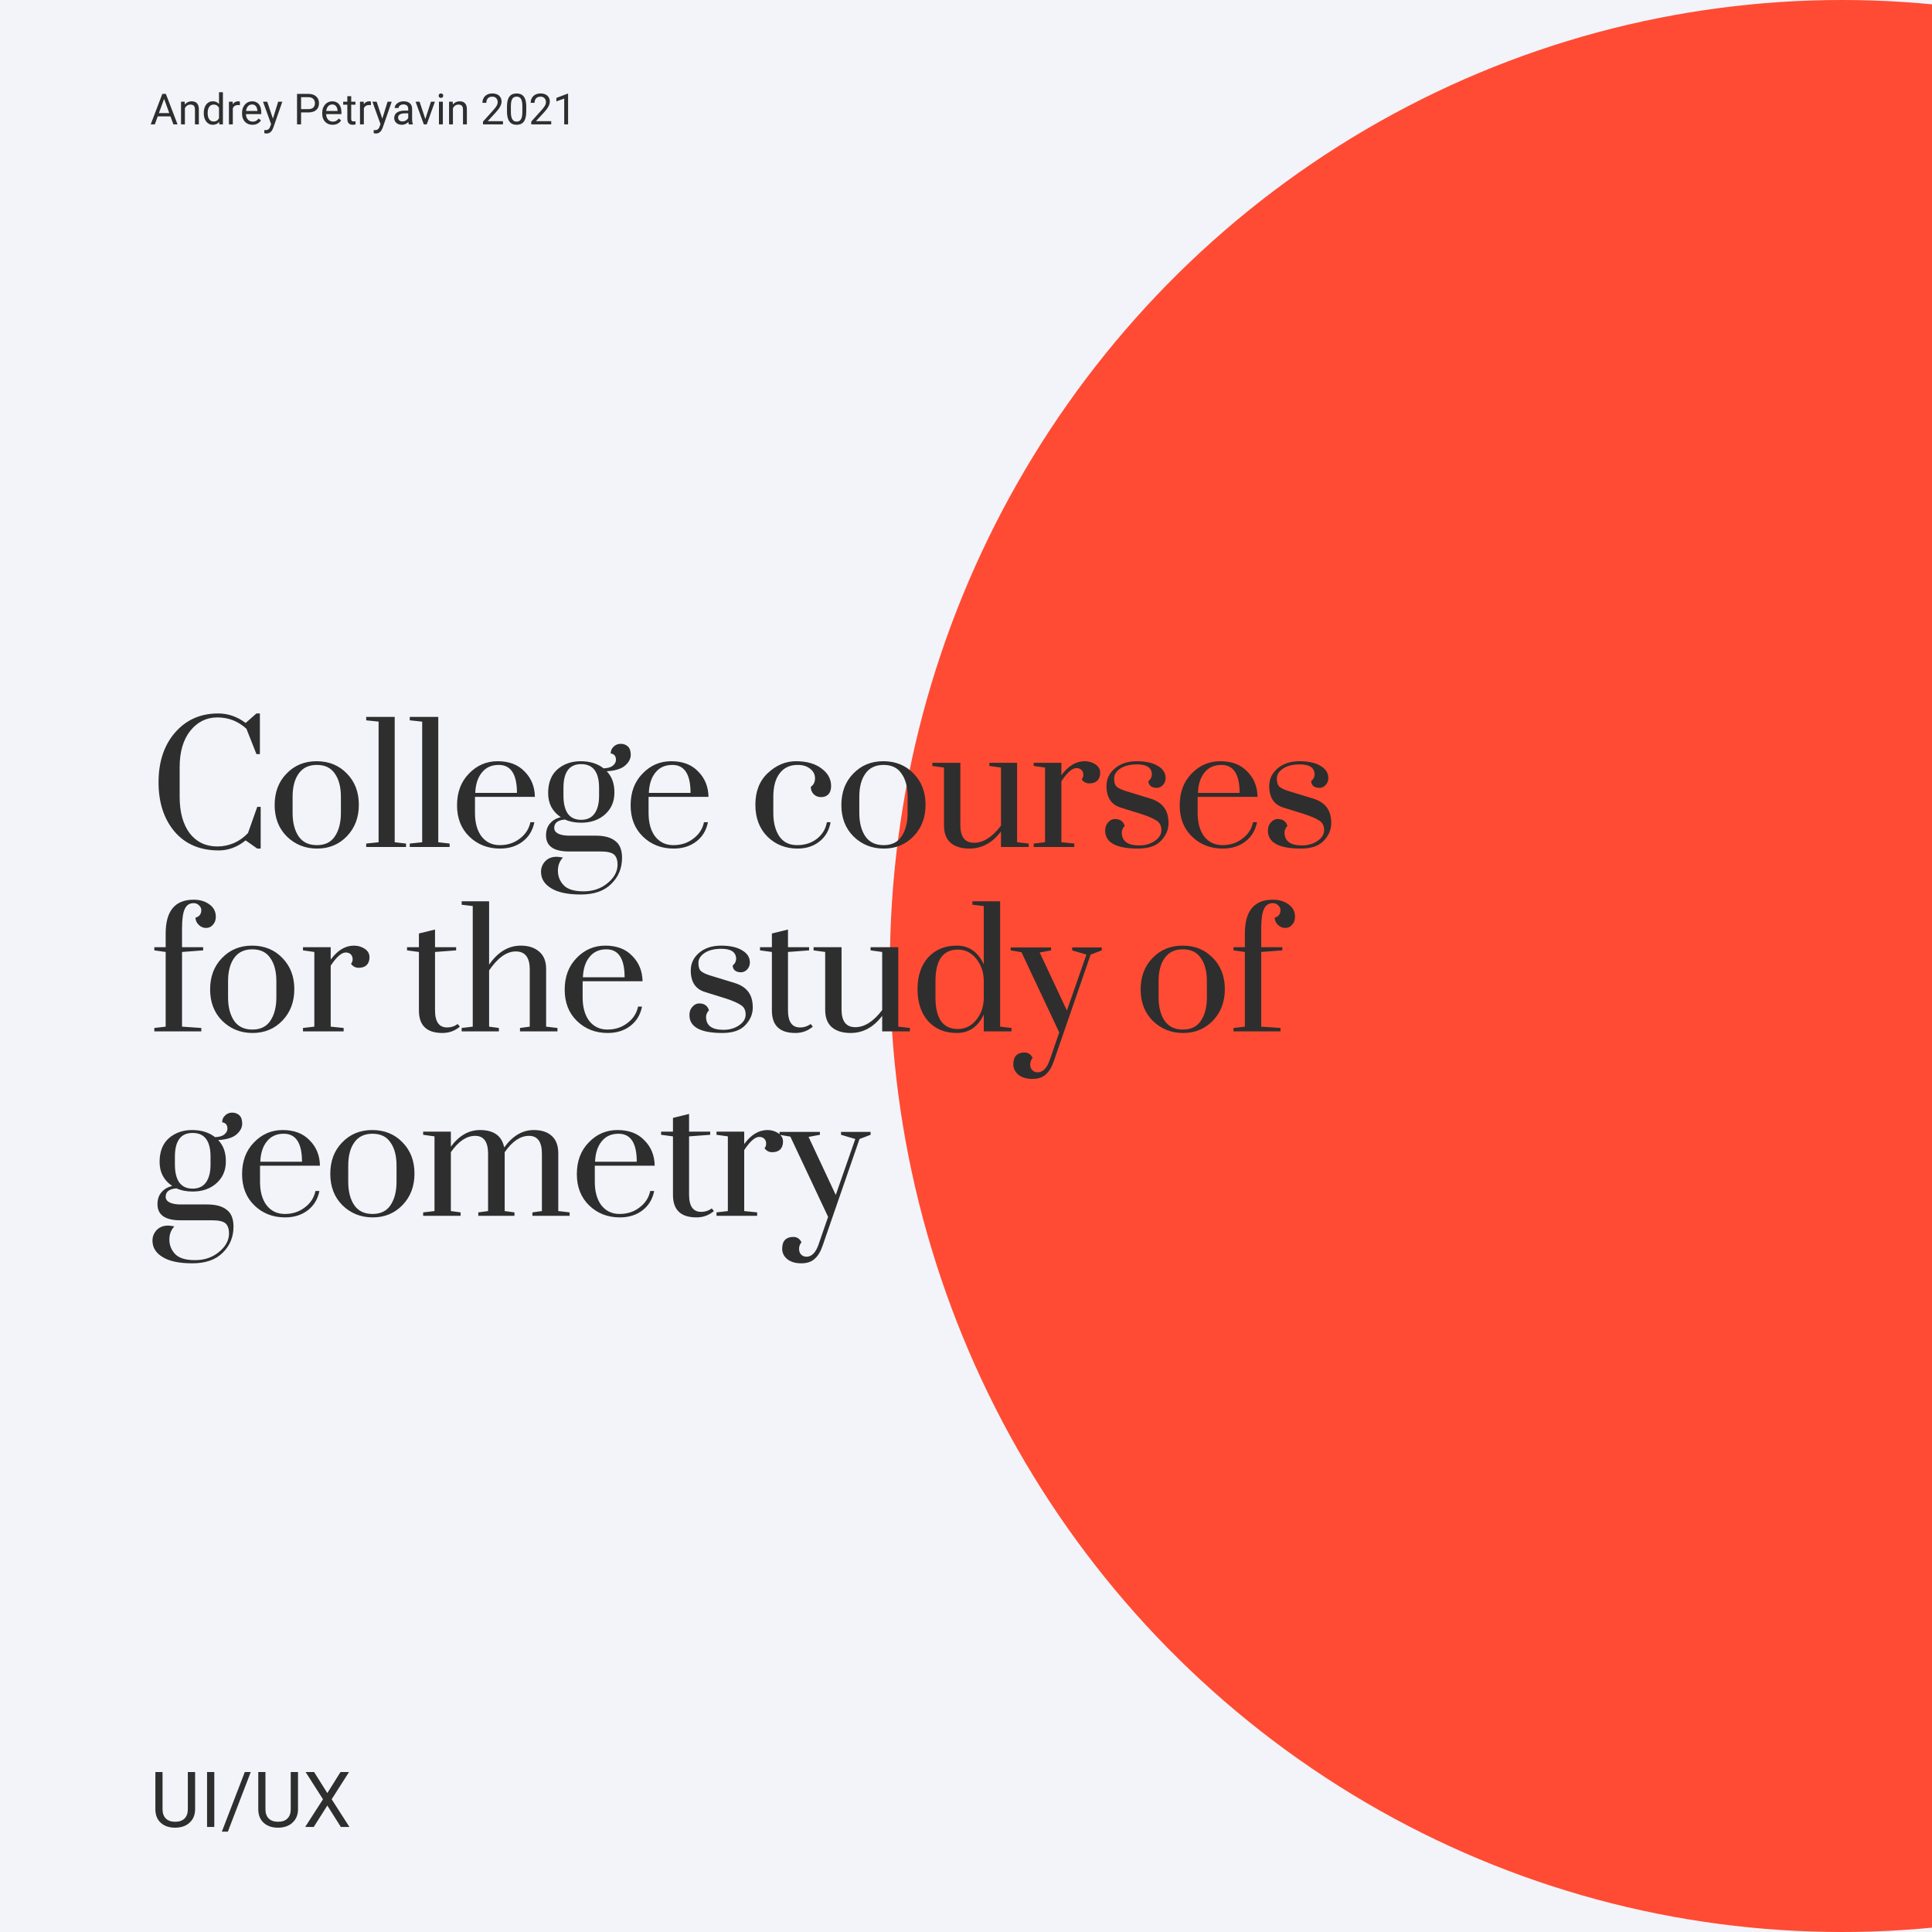 <svg width="901" height="901" viewBox="0 0 901 901" fill="none" xmlns="http://www.w3.org/2000/svg">
<rect x="0" y="0" width="901" height="901" fill="#808080" stroke="none"/>
<g clip-path="url(#clip0_44_21)">
<rect width="901" height="901" fill="#F2F4F9"/>
<path d="M76.914 45.041L72.207 58H70.283L75.703 43.781H76.943L76.914 45.041ZM80.859 58L76.143 45.041L76.113 43.781H77.353L82.793 58H80.859ZM80.615 52.736V54.279H72.627V52.736H80.615ZM86.231 49.69V58H84.424V47.434H86.133L86.231 49.69ZM85.801 52.316L85.049 52.287C85.055 51.565 85.163 50.897 85.371 50.285C85.579 49.667 85.872 49.13 86.25 48.674C86.628 48.218 87.077 47.867 87.598 47.619C88.125 47.365 88.708 47.238 89.346 47.238C89.867 47.238 90.335 47.31 90.752 47.453C91.169 47.59 91.523 47.811 91.816 48.117C92.116 48.423 92.344 48.82 92.5 49.309C92.656 49.79 92.734 50.38 92.734 51.076V58H90.918V51.057C90.918 50.503 90.837 50.06 90.674 49.728C90.511 49.39 90.273 49.146 89.961 48.996C89.648 48.84 89.264 48.762 88.809 48.762C88.359 48.762 87.949 48.856 87.578 49.045C87.213 49.234 86.898 49.494 86.631 49.826C86.37 50.158 86.165 50.539 86.016 50.969C85.872 51.392 85.801 51.841 85.801 52.316ZM102.139 55.949V43H103.955V58H102.295L102.139 55.949ZM95.029 52.834V52.629C95.029 51.822 95.127 51.089 95.322 50.432C95.524 49.768 95.807 49.198 96.172 48.723C96.543 48.247 96.982 47.883 97.49 47.629C98.005 47.368 98.578 47.238 99.209 47.238C99.873 47.238 100.452 47.355 100.947 47.59C101.449 47.818 101.872 48.153 102.217 48.596C102.568 49.032 102.845 49.559 103.047 50.178C103.249 50.796 103.389 51.496 103.467 52.277V53.176C103.395 53.95 103.255 54.647 103.047 55.266C102.845 55.884 102.568 56.411 102.217 56.848C101.872 57.284 101.449 57.619 100.947 57.853C100.446 58.081 99.86 58.195 99.189 58.195C98.571 58.195 98.005 58.062 97.49 57.795C96.982 57.528 96.543 57.154 96.172 56.672C95.807 56.19 95.524 55.624 95.322 54.973C95.127 54.315 95.029 53.602 95.029 52.834ZM96.846 52.629V52.834C96.846 53.361 96.898 53.856 97.002 54.318C97.113 54.781 97.282 55.188 97.51 55.539C97.738 55.891 98.027 56.167 98.379 56.369C98.731 56.565 99.15 56.662 99.639 56.662C100.238 56.662 100.729 56.535 101.113 56.281C101.504 56.027 101.816 55.692 102.051 55.275C102.285 54.859 102.467 54.406 102.598 53.918V51.565C102.52 51.206 102.406 50.861 102.256 50.529C102.113 50.191 101.924 49.891 101.689 49.631C101.462 49.364 101.178 49.152 100.84 48.996C100.508 48.84 100.114 48.762 99.658 48.762C99.163 48.762 98.737 48.866 98.379 49.074C98.027 49.276 97.738 49.556 97.51 49.914C97.282 50.266 97.113 50.676 97.002 51.145C96.898 51.607 96.846 52.102 96.846 52.629ZM108.574 49.094V58H106.768V47.434H108.525L108.574 49.094ZM111.875 47.375L111.865 49.055C111.715 49.022 111.572 49.003 111.436 48.996C111.305 48.983 111.156 48.977 110.986 48.977C110.57 48.977 110.202 49.042 109.883 49.172C109.564 49.302 109.294 49.484 109.072 49.719C108.851 49.953 108.675 50.233 108.545 50.559C108.421 50.878 108.34 51.229 108.301 51.613L107.793 51.906C107.793 51.268 107.855 50.669 107.979 50.109C108.109 49.55 108.307 49.055 108.574 48.625C108.841 48.189 109.18 47.85 109.59 47.609C110.007 47.362 110.501 47.238 111.074 47.238C111.204 47.238 111.354 47.255 111.523 47.287C111.693 47.313 111.81 47.342 111.875 47.375ZM117.734 58.195C116.999 58.195 116.331 58.072 115.732 57.824C115.14 57.57 114.629 57.215 114.199 56.76C113.776 56.304 113.451 55.764 113.223 55.139C112.995 54.514 112.881 53.83 112.881 53.088V52.678C112.881 51.818 113.008 51.053 113.262 50.383C113.516 49.706 113.861 49.133 114.297 48.664C114.733 48.195 115.228 47.84 115.781 47.6C116.335 47.359 116.908 47.238 117.5 47.238C118.255 47.238 118.906 47.368 119.453 47.629C120.007 47.889 120.459 48.254 120.811 48.723C121.162 49.185 121.423 49.732 121.592 50.363C121.761 50.988 121.846 51.672 121.846 52.414V53.225H113.955V51.75H120.039V51.613C120.013 51.145 119.915 50.689 119.746 50.246C119.583 49.803 119.323 49.439 118.965 49.152C118.607 48.866 118.118 48.723 117.5 48.723C117.09 48.723 116.712 48.81 116.367 48.986C116.022 49.156 115.726 49.41 115.479 49.748C115.231 50.087 115.039 50.5 114.902 50.988C114.766 51.477 114.697 52.04 114.697 52.678V53.088C114.697 53.589 114.766 54.061 114.902 54.504C115.046 54.94 115.251 55.324 115.518 55.656C115.791 55.988 116.12 56.249 116.504 56.438C116.895 56.626 117.337 56.721 117.832 56.721C118.47 56.721 119.01 56.59 119.453 56.33C119.896 56.07 120.283 55.721 120.615 55.285L121.709 56.154C121.481 56.499 121.191 56.828 120.84 57.141C120.488 57.453 120.055 57.707 119.541 57.902C119.033 58.098 118.431 58.195 117.734 58.195ZM126.787 56.906L129.727 47.434H131.66L127.422 59.631C127.324 59.891 127.194 60.171 127.031 60.471C126.875 60.777 126.673 61.066 126.426 61.34C126.178 61.613 125.879 61.835 125.527 62.004C125.182 62.18 124.769 62.268 124.287 62.268C124.144 62.268 123.962 62.248 123.74 62.209C123.519 62.17 123.363 62.137 123.271 62.111L123.262 60.647C123.314 60.653 123.395 60.66 123.506 60.666C123.623 60.679 123.704 60.685 123.75 60.685C124.16 60.685 124.508 60.63 124.795 60.52C125.081 60.415 125.322 60.236 125.518 59.982C125.719 59.735 125.892 59.393 126.035 58.957L126.787 56.906ZM124.629 47.434L127.373 55.637L127.842 57.541L126.543 58.205L122.656 47.434H124.629ZM143.77 52.424H139.971V50.891H143.77C144.505 50.891 145.101 50.773 145.557 50.539C146.012 50.305 146.344 49.979 146.553 49.562C146.768 49.146 146.875 48.671 146.875 48.137C146.875 47.648 146.768 47.19 146.553 46.76C146.344 46.33 146.012 45.985 145.557 45.725C145.101 45.458 144.505 45.324 143.77 45.324H140.41V58H138.525V43.781H143.77C144.844 43.781 145.752 43.967 146.494 44.338C147.236 44.709 147.799 45.223 148.184 45.881C148.568 46.532 148.76 47.277 148.76 48.117C148.76 49.029 148.568 49.807 148.184 50.451C147.799 51.096 147.236 51.587 146.494 51.926C145.752 52.258 144.844 52.424 143.77 52.424ZM155.117 58.195C154.382 58.195 153.714 58.072 153.115 57.824C152.523 57.57 152.012 57.215 151.582 56.76C151.159 56.304 150.833 55.764 150.605 55.139C150.378 54.514 150.264 53.83 150.264 53.088V52.678C150.264 51.818 150.391 51.053 150.645 50.383C150.898 49.706 151.243 49.133 151.68 48.664C152.116 48.195 152.611 47.84 153.164 47.6C153.717 47.359 154.29 47.238 154.883 47.238C155.638 47.238 156.289 47.368 156.836 47.629C157.389 47.889 157.842 48.254 158.193 48.723C158.545 49.185 158.805 49.732 158.975 50.363C159.144 50.988 159.229 51.672 159.229 52.414V53.225H151.338V51.75H157.422V51.613C157.396 51.145 157.298 50.689 157.129 50.246C156.966 49.803 156.706 49.439 156.348 49.152C155.99 48.866 155.501 48.723 154.883 48.723C154.473 48.723 154.095 48.81 153.75 48.986C153.405 49.156 153.109 49.41 152.861 49.748C152.614 50.087 152.422 50.5 152.285 50.988C152.148 51.477 152.08 52.04 152.08 52.678V53.088C152.08 53.589 152.148 54.061 152.285 54.504C152.428 54.94 152.633 55.324 152.9 55.656C153.174 55.988 153.503 56.249 153.887 56.438C154.277 56.626 154.72 56.721 155.215 56.721C155.853 56.721 156.393 56.59 156.836 56.33C157.279 56.07 157.666 55.721 157.998 55.285L159.092 56.154C158.864 56.499 158.574 56.828 158.223 57.141C157.871 57.453 157.438 57.707 156.924 57.902C156.416 58.098 155.814 58.195 155.117 58.195ZM165.762 47.434V48.82H160.049V47.434H165.762ZM161.982 44.865H163.789V55.383C163.789 55.741 163.844 56.011 163.955 56.193C164.066 56.376 164.209 56.496 164.385 56.555C164.561 56.613 164.749 56.643 164.951 56.643C165.101 56.643 165.257 56.63 165.42 56.603C165.589 56.571 165.716 56.545 165.801 56.525L165.811 58C165.667 58.046 165.479 58.088 165.244 58.127C165.016 58.172 164.74 58.195 164.414 58.195C163.971 58.195 163.564 58.107 163.193 57.932C162.822 57.756 162.526 57.463 162.305 57.053C162.09 56.636 161.982 56.076 161.982 55.373V44.865ZM169.688 49.094V58H167.881V47.434H169.639L169.688 49.094ZM172.988 47.375L172.979 49.055C172.829 49.022 172.686 49.003 172.549 48.996C172.419 48.983 172.269 48.977 172.1 48.977C171.683 48.977 171.315 49.042 170.996 49.172C170.677 49.302 170.407 49.484 170.186 49.719C169.964 49.953 169.788 50.233 169.658 50.559C169.535 50.878 169.453 51.229 169.414 51.613L168.906 51.906C168.906 51.268 168.968 50.669 169.092 50.109C169.222 49.55 169.421 49.055 169.688 48.625C169.954 48.189 170.293 47.85 170.703 47.609C171.12 47.362 171.615 47.238 172.188 47.238C172.318 47.238 172.467 47.255 172.637 47.287C172.806 47.313 172.923 47.342 172.988 47.375ZM177.803 56.906L180.742 47.434H182.676L178.438 59.631C178.34 59.891 178.21 60.171 178.047 60.471C177.891 60.777 177.689 61.066 177.441 61.34C177.194 61.613 176.895 61.835 176.543 62.004C176.198 62.18 175.785 62.268 175.303 62.268C175.16 62.268 174.977 62.248 174.756 62.209C174.535 62.17 174.378 62.137 174.287 62.111L174.277 60.647C174.329 60.653 174.411 60.66 174.521 60.666C174.639 60.679 174.72 60.685 174.766 60.685C175.176 60.685 175.524 60.63 175.811 60.52C176.097 60.415 176.338 60.236 176.533 59.982C176.735 59.735 176.908 59.393 177.051 58.957L177.803 56.906ZM175.645 47.434L178.389 55.637L178.857 57.541L177.559 58.205L173.672 47.434H175.645ZM190.381 56.193V50.754C190.381 50.337 190.296 49.976 190.127 49.67C189.964 49.357 189.717 49.117 189.385 48.947C189.053 48.778 188.643 48.693 188.154 48.693C187.699 48.693 187.298 48.772 186.953 48.928C186.615 49.084 186.348 49.289 186.152 49.543C185.964 49.797 185.869 50.07 185.869 50.363H184.062C184.062 49.986 184.16 49.611 184.355 49.24C184.551 48.869 184.831 48.534 185.195 48.234C185.566 47.928 186.009 47.688 186.523 47.512C187.044 47.329 187.624 47.238 188.262 47.238C189.03 47.238 189.707 47.368 190.293 47.629C190.885 47.889 191.348 48.283 191.68 48.81C192.018 49.331 192.188 49.986 192.188 50.773V55.695C192.188 56.047 192.217 56.421 192.275 56.818C192.34 57.215 192.435 57.557 192.559 57.844V58H190.674C190.583 57.792 190.511 57.515 190.459 57.17C190.407 56.818 190.381 56.493 190.381 56.193ZM190.693 51.594L190.713 52.863H188.887C188.372 52.863 187.913 52.906 187.51 52.99C187.106 53.068 186.768 53.189 186.494 53.352C186.221 53.514 186.012 53.719 185.869 53.967C185.726 54.208 185.654 54.491 185.654 54.816C185.654 55.148 185.729 55.451 185.879 55.725C186.029 55.998 186.253 56.216 186.553 56.379C186.859 56.535 187.233 56.613 187.676 56.613C188.229 56.613 188.717 56.496 189.141 56.262C189.564 56.027 189.899 55.741 190.146 55.402C190.4 55.064 190.537 54.735 190.557 54.416L191.328 55.285C191.283 55.559 191.159 55.861 190.957 56.193C190.755 56.525 190.485 56.844 190.146 57.15C189.814 57.45 189.417 57.7 188.955 57.902C188.499 58.098 187.985 58.195 187.412 58.195C186.696 58.195 186.068 58.055 185.527 57.775C184.993 57.495 184.577 57.121 184.277 56.652C183.984 56.177 183.838 55.647 183.838 55.06C183.838 54.494 183.949 53.996 184.17 53.566C184.391 53.13 184.71 52.769 185.127 52.482C185.544 52.19 186.045 51.968 186.631 51.818C187.217 51.669 187.871 51.594 188.594 51.594H190.693ZM198.086 56.369L200.977 47.434H202.822L199.023 58H197.812L198.086 56.369ZM195.674 47.434L198.652 56.418L198.857 58H197.646L193.818 47.434H195.674ZM206.523 47.434V58H204.707V47.434H206.523ZM204.57 44.631C204.57 44.338 204.658 44.09 204.834 43.889C205.016 43.687 205.283 43.586 205.635 43.586C205.98 43.586 206.243 43.687 206.426 43.889C206.615 44.09 206.709 44.338 206.709 44.631C206.709 44.911 206.615 45.152 206.426 45.353C206.243 45.549 205.98 45.647 205.635 45.647C205.283 45.647 205.016 45.549 204.834 45.353C204.658 45.152 204.57 44.911 204.57 44.631ZM211.23 49.69V58H209.424V47.434H211.133L211.23 49.69ZM210.801 52.316L210.049 52.287C210.055 51.565 210.163 50.897 210.371 50.285C210.579 49.667 210.872 49.13 211.25 48.674C211.628 48.218 212.077 47.867 212.598 47.619C213.125 47.365 213.708 47.238 214.346 47.238C214.867 47.238 215.335 47.31 215.752 47.453C216.169 47.59 216.523 47.811 216.816 48.117C217.116 48.423 217.344 48.82 217.5 49.309C217.656 49.79 217.734 50.38 217.734 51.076V58H215.918V51.057C215.918 50.503 215.837 50.06 215.674 49.728C215.511 49.39 215.273 49.146 214.961 48.996C214.648 48.84 214.264 48.762 213.809 48.762C213.359 48.762 212.949 48.856 212.578 49.045C212.214 49.234 211.898 49.494 211.631 49.826C211.37 50.158 211.165 50.539 211.016 50.969C210.872 51.392 210.801 51.841 210.801 52.316ZM234.561 56.516V58H225.254V56.701L229.912 51.516C230.485 50.878 230.928 50.337 231.24 49.895C231.559 49.445 231.781 49.045 231.904 48.693C232.035 48.335 232.1 47.971 232.1 47.6C232.1 47.131 232.002 46.708 231.807 46.33C231.618 45.946 231.338 45.64 230.967 45.412C230.596 45.184 230.146 45.07 229.619 45.07C228.988 45.07 228.46 45.194 228.037 45.441C227.62 45.682 227.308 46.021 227.1 46.457C226.891 46.893 226.787 47.395 226.787 47.961H224.98C224.98 47.16 225.156 46.428 225.508 45.764C225.859 45.1 226.38 44.572 227.07 44.182C227.76 43.785 228.61 43.586 229.619 43.586C230.518 43.586 231.286 43.745 231.924 44.065C232.562 44.377 233.05 44.82 233.389 45.393C233.734 45.959 233.906 46.623 233.906 47.385C233.906 47.801 233.835 48.225 233.691 48.654C233.555 49.078 233.363 49.501 233.115 49.924C232.874 50.347 232.591 50.764 232.266 51.174C231.947 51.584 231.605 51.988 231.24 52.385L227.432 56.516H234.561ZM245.42 49.758V51.926C245.42 53.091 245.316 54.074 245.107 54.875C244.899 55.676 244.6 56.32 244.209 56.809C243.818 57.297 243.346 57.652 242.793 57.873C242.246 58.088 241.628 58.195 240.938 58.195C240.391 58.195 239.886 58.127 239.424 57.99C238.962 57.853 238.545 57.635 238.174 57.336C237.809 57.03 237.497 56.633 237.236 56.145C236.976 55.656 236.777 55.064 236.641 54.367C236.504 53.671 236.436 52.857 236.436 51.926V49.758C236.436 48.592 236.54 47.616 236.748 46.828C236.963 46.04 237.266 45.409 237.656 44.934C238.047 44.452 238.516 44.107 239.062 43.898C239.616 43.69 240.234 43.586 240.918 43.586C241.471 43.586 241.979 43.654 242.441 43.791C242.91 43.921 243.327 44.133 243.691 44.426C244.056 44.712 244.365 45.096 244.619 45.578C244.88 46.053 245.078 46.636 245.215 47.326C245.352 48.016 245.42 48.827 245.42 49.758ZM243.604 52.219V49.455C243.604 48.817 243.564 48.257 243.486 47.775C243.415 47.287 243.307 46.87 243.164 46.525C243.021 46.18 242.839 45.9 242.617 45.685C242.402 45.471 242.152 45.315 241.865 45.217C241.585 45.113 241.27 45.06 240.918 45.06C240.488 45.06 240.107 45.142 239.775 45.305C239.443 45.461 239.163 45.712 238.936 46.057C238.714 46.402 238.545 46.854 238.428 47.414C238.311 47.974 238.252 48.654 238.252 49.455V52.219C238.252 52.857 238.288 53.42 238.359 53.908C238.438 54.397 238.551 54.82 238.701 55.178C238.851 55.529 239.033 55.819 239.248 56.047C239.463 56.275 239.71 56.444 239.99 56.555C240.277 56.659 240.592 56.711 240.938 56.711C241.38 56.711 241.768 56.626 242.1 56.457C242.432 56.288 242.708 56.024 242.93 55.666C243.158 55.301 243.327 54.836 243.438 54.27C243.548 53.697 243.604 53.013 243.604 52.219ZM257.061 56.516V58H247.754V56.701L252.412 51.516C252.985 50.878 253.428 50.337 253.74 49.895C254.059 49.445 254.281 49.045 254.404 48.693C254.535 48.335 254.6 47.971 254.6 47.6C254.6 47.131 254.502 46.708 254.307 46.33C254.118 45.946 253.838 45.64 253.467 45.412C253.096 45.184 252.646 45.07 252.119 45.07C251.488 45.07 250.96 45.194 250.537 45.441C250.12 45.682 249.808 46.021 249.6 46.457C249.391 46.893 249.287 47.395 249.287 47.961H247.48C247.48 47.16 247.656 46.428 248.008 45.764C248.359 45.1 248.88 44.572 249.57 44.182C250.26 43.785 251.11 43.586 252.119 43.586C253.018 43.586 253.786 43.745 254.424 44.065C255.062 44.377 255.55 44.82 255.889 45.393C256.234 45.959 256.406 46.623 256.406 47.385C256.406 47.801 256.335 48.225 256.191 48.654C256.055 49.078 255.863 49.501 255.615 49.924C255.374 50.347 255.091 50.764 254.766 51.174C254.447 51.584 254.105 51.988 253.74 52.385L249.932 56.516H257.061ZM264.932 43.703V58H263.125V45.959L259.482 47.287V45.656L264.648 43.703H264.932Z" fill="#2E2E2E"/>
<path d="M90.988 826.406V843.809C90.977 846.223 90.215 848.197 88.703 849.732C87.203 851.268 85.164 852.129 82.586 852.316L81.689 852.352C78.889 852.352 76.656 851.596 74.992 850.084C73.328 848.572 72.484 846.492 72.461 843.844V826.406H75.801V843.738C75.801 845.59 76.311 847.031 77.33 848.062C78.35 849.082 79.803 849.592 81.689 849.592C83.6 849.592 85.059 849.082 86.066 848.062C87.086 847.043 87.596 845.607 87.596 843.756V826.406H90.988ZM99.936 852H96.561V826.406H99.936V852ZM106.264 854.197H103.469L114.156 826.406H116.934L106.264 854.197ZM138.977 826.406V843.809C138.965 846.223 138.203 848.197 136.691 849.732C135.191 851.268 133.152 852.129 130.574 852.316L129.678 852.352C126.877 852.352 124.645 851.596 122.98 850.084C121.316 848.572 120.473 846.492 120.449 843.844V826.406H123.789V843.738C123.789 845.59 124.299 847.031 125.318 848.062C126.338 849.082 127.791 849.592 129.678 849.592C131.588 849.592 133.047 849.082 134.055 848.062C135.074 847.043 135.584 845.607 135.584 843.756V826.406H138.977ZM152.652 836.215L158.787 826.406H162.76L154.674 839.098L162.953 852H158.945L152.652 842.016L146.324 852H142.334L150.631 839.098L142.527 826.406H146.482L152.652 836.215Z" fill="#2E2E2E"/>
<ellipse cx="859" cy="450.5" rx="444" ry="450.5" fill="#FF4B33"/>
<path d="M119.6 332.723H121.2V351.677H119.6L114.923 339.862C111.067 336.333 106.554 334.569 101.385 334.569C96.297 334.569 92.072 336.662 88.708 340.846C85.426 345.031 83.785 350.651 83.785 357.708V371.615C83.785 378.754 85.344 384.415 88.462 388.6C91.662 392.703 95.969 394.754 101.385 394.754C104.01 394.754 106.595 394.221 109.138 393.154C111.682 392.005 113.856 390.446 115.662 388.477L119.969 376.292H121.569V395.738H119.969L114.554 391.923C110.697 395.041 106.513 396.6 102 396.6C93.303 396.6 86.451 393.687 81.446 387.862C76.441 381.954 73.939 374.282 73.939 364.846C73.939 355.328 76.482 347.615 81.569 341.708C86.739 335.718 93.467 332.723 101.754 332.723C106.349 332.723 110.615 334.2 114.554 337.154L119.6 332.723ZM158.978 379.123V371.615C158.978 367.021 158.034 363.41 156.147 360.785C154.342 358.077 151.552 356.723 147.778 356.723C144.004 356.723 141.173 358.077 139.286 360.785C137.398 363.41 136.455 367.021 136.455 371.615V379.123C136.455 383.636 137.398 387.287 139.286 390.077C141.173 392.785 144.004 394.138 147.778 394.138C151.552 394.138 154.342 392.785 156.147 390.077C158.034 387.287 158.978 383.636 158.978 379.123ZM133.747 390.077C129.973 386.303 128.086 381.421 128.086 375.431C128.086 369.441 129.932 364.559 133.624 360.785C137.316 356.928 141.993 355 147.655 355C153.398 355 158.116 356.928 161.809 360.785C165.501 364.559 167.347 369.4 167.347 375.308C167.347 381.215 165.501 386.097 161.809 389.954C158.116 393.81 153.481 395.738 147.901 395.738C142.322 395.738 137.604 393.851 133.747 390.077ZM170.778 335.923V334.323H184.07V392.785L189.362 393.4V395H170.778V393.4L176.562 392.785V336.538L170.778 335.923ZM191.099 335.923V334.323H204.391V392.785L209.683 393.4V395H191.099V393.4L196.883 392.785V336.538L191.099 335.923ZM242.435 391.062C245.061 389.092 246.702 386.549 247.359 383.431H249.205C248.466 387.205 246.661 390.2 243.789 392.415C240.918 394.631 237.389 395.738 233.205 395.738C227.461 395.738 222.661 393.851 218.805 390.077C215.03 386.385 213.143 381.544 213.143 375.554C213.143 369.482 214.989 364.559 218.682 360.785C222.374 356.928 226.846 355 232.097 355C237.43 355 241.615 356.6 244.651 359.8C247.769 362.918 249.369 366.856 249.451 371.615H221.512V379.123C221.512 383.636 222.497 387.246 224.466 389.954C226.6 392.744 229.471 394.138 233.082 394.138C236.692 394.138 239.81 393.113 242.435 391.062ZM232.589 356.723C229.225 356.723 226.6 357.913 224.712 360.292C222.825 362.59 221.8 365.749 221.635 369.769H241.082C241.082 361.072 238.251 356.723 232.589 356.723ZM263.508 382.2C260.144 382.446 258.462 383.759 258.462 386.138C258.462 387.287 259.118 388.19 260.431 388.846C261.744 389.421 263.385 389.708 265.354 389.708H277.785C281.805 389.708 284.841 390.528 286.892 392.169C289.026 393.728 290.092 396.354 290.092 400.046C290.092 404.887 288.41 408.949 285.046 412.231C281.764 415.513 277.046 417.154 270.892 417.154C264.738 417.154 260.103 416.169 256.985 414.2C253.867 412.313 252.308 409.769 252.308 406.569C252.308 404.682 252.964 403.041 254.277 401.646C255.59 400.251 257.395 399.554 259.692 399.554C260.103 399.554 261.046 399.677 262.523 399.923C260.964 401.564 260.185 403.615 260.185 406.077C260.185 408.621 261.046 410.836 262.769 412.723C264.574 414.692 267.692 415.677 272.123 415.677C276.554 415.677 280.287 414.405 283.323 411.862C286.441 409.318 288 406.446 288 403.246C288 401.031 287.426 399.431 286.277 398.446C285.128 397.544 283.077 397.092 280.123 397.092H265.354C258.215 397.092 254.646 394.59 254.646 389.585C254.646 387.287 255.262 385.441 256.492 384.046C257.723 382.569 259.405 381.585 261.538 381.092C257.6 378.467 255.631 374.733 255.631 369.892C255.631 365.051 257.067 361.359 259.938 358.815C262.892 356.272 266.503 355 270.769 355C275.118 355 278.687 356.108 281.477 358.323C283.446 358.241 284.882 357.831 285.785 357.092C286.769 356.272 287.262 355.369 287.262 354.385C287.262 353.4 287.015 352.662 286.523 352.169C286.031 351.677 285.456 351.431 284.8 351.431C284.8 350.118 285.251 349.051 286.154 348.231C287.056 347.328 288.164 346.877 289.477 346.877C290.79 346.877 291.897 347.287 292.8 348.108C293.703 348.928 294.154 350.241 294.154 352.046C294.154 353.851 293.251 355.533 291.446 357.092C289.723 358.569 286.892 359.431 282.954 359.677C285.415 362.221 286.605 365.585 286.523 369.769C286.523 373.872 285.046 377.236 282.092 379.862C279.221 382.405 275.528 383.677 271.015 383.677C268.144 383.677 265.641 383.185 263.508 382.2ZM279.385 371.123V367.431C279.385 360.046 276.595 356.354 271.015 356.354C265.518 356.354 262.769 360.046 262.769 367.431V371.123C262.769 374.651 263.426 377.4 264.738 379.369C266.133 381.338 268.226 382.323 271.015 382.323C273.805 382.323 275.897 381.338 277.292 379.369C278.687 377.4 279.385 374.651 279.385 371.123ZM323.39 391.062C326.016 389.092 327.657 386.549 328.314 383.431H330.16C329.421 387.205 327.616 390.2 324.744 392.415C321.873 394.631 318.344 395.738 314.16 395.738C308.416 395.738 303.616 393.851 299.76 390.077C295.985 386.385 294.098 381.544 294.098 375.554C294.098 369.482 295.944 364.559 299.637 360.785C303.329 356.928 307.801 355 313.052 355C318.385 355 322.57 356.6 325.606 359.8C328.724 362.918 330.324 366.856 330.406 371.615H302.467V379.123C302.467 383.636 303.452 387.246 305.421 389.954C307.555 392.744 310.426 394.138 314.037 394.138C317.647 394.138 320.765 393.113 323.39 391.062ZM313.544 356.723C310.18 356.723 307.555 357.913 305.667 360.292C303.78 362.59 302.755 365.749 302.59 369.769H322.037C322.037 361.072 319.206 356.723 313.544 356.723ZM378.118 366.938C379.431 366.036 380.087 364.723 380.087 363C380.087 361.195 379.349 359.718 377.872 358.569C376.395 357.338 374.426 356.723 371.964 356.723C368.354 356.723 365.564 358.036 363.595 360.662C361.626 363.205 360.641 366.856 360.641 371.615V379.123C360.641 383.636 361.585 387.287 363.472 390.077C365.359 392.785 368.108 394.138 371.718 394.138C375.328 394.138 378.405 393.154 380.949 391.185C383.492 389.215 385.051 386.631 385.626 383.431H387.349C386.692 387.205 384.969 390.2 382.18 392.415C379.39 394.631 375.985 395.738 371.964 395.738C366.385 395.738 361.708 393.892 357.933 390.2C354.159 386.426 352.272 381.462 352.272 375.308C352.272 369.072 354.2 364.149 358.057 360.538C361.995 356.846 366.385 355 371.226 355C376.149 355 380.087 356.108 383.041 358.323C386.077 360.538 387.595 363.287 387.595 366.569C387.595 368.292 387.144 369.605 386.241 370.508C385.421 371.328 384.313 371.738 382.918 371.738C381.523 371.738 380.374 371.287 379.472 370.385C378.569 369.482 378.118 368.333 378.118 366.938ZM423.267 379.123V371.615C423.267 367.021 422.323 363.41 420.436 360.785C418.631 358.077 415.841 356.723 412.067 356.723C408.292 356.723 405.462 358.077 403.574 360.785C401.687 363.41 400.744 367.021 400.744 371.615V379.123C400.744 383.636 401.687 387.287 403.574 390.077C405.462 392.785 408.292 394.138 412.067 394.138C415.841 394.138 418.631 392.785 420.436 390.077C422.323 387.287 423.267 383.636 423.267 379.123ZM398.036 390.077C394.262 386.303 392.374 381.421 392.374 375.431C392.374 369.441 394.221 364.559 397.913 360.785C401.605 356.928 406.282 355 411.944 355C417.687 355 422.405 356.928 426.097 360.785C429.79 364.559 431.636 369.4 431.636 375.308C431.636 381.215 429.79 386.097 426.097 389.954C422.405 393.81 417.769 395.738 412.19 395.738C406.61 395.738 401.892 393.851 398.036 390.077ZM447.866 355.738V384.785C447.866 390.282 450 393.031 454.266 393.031C458.615 393.031 462.8 390.364 466.82 385.031V357.954L461.405 357.215V355.738H474.328V392.785L479.743 393.4V395H466.82V387.738C462.8 393.072 457.877 395.738 452.051 395.738C448.359 395.738 445.446 394.836 443.312 393.031C441.261 391.226 440.236 388.518 440.236 384.908V357.954L434.82 357.215V355.738H447.866ZM482.065 395V393.4L487.358 392.785V357.954L482.065 357.215V355.738H494.989V361.523C498.189 357.174 501.799 355 505.819 355C507.707 355 509.389 355.492 510.865 356.477C512.342 357.462 513.081 358.774 513.081 360.415C513.081 361.974 512.63 363.205 511.727 364.108C510.824 364.928 509.594 365.338 508.035 365.338C506.558 365.338 505.368 364.723 504.465 363.492C505.04 362.754 505.286 361.974 505.204 361.154C505.204 360.333 504.917 359.636 504.342 359.062C503.768 358.487 502.989 358.2 502.004 358.2C500.035 358.2 497.696 360.251 494.989 364.354V392.785L501.019 393.4V395H482.065ZM523.155 388.231C523.155 392.251 525.862 394.262 531.278 394.262C534.067 394.262 536.488 393.564 538.539 392.169C540.59 390.774 541.616 389.092 541.616 387.123C541.616 385.154 540.919 383.718 539.524 382.815C538.129 381.831 535.831 380.805 532.631 379.738L522.785 376.662C518.272 375.349 516.016 371.985 516.016 366.569C516.016 363.287 517.329 360.538 519.955 358.323C522.58 356.108 525.985 355 530.17 355C534.355 355 537.637 355.738 540.016 357.215C542.396 358.61 543.585 360.497 543.585 362.877C543.585 364.108 543.175 365.174 542.355 366.077C541.534 366.979 540.549 367.431 539.401 367.431C538.252 367.431 537.308 367.144 536.57 366.569C535.914 365.995 535.585 365.215 535.585 364.231C536.57 363.492 537.103 362.508 537.185 361.277C537.185 358.077 534.888 356.477 530.293 356.477C527.011 356.477 524.385 357.133 522.416 358.446C520.529 359.759 519.585 361.277 519.585 363C519.585 364.723 519.914 365.954 520.57 366.692C521.308 367.431 522.662 368.128 524.631 368.785L536.693 372.477C539.483 373.379 541.534 374.733 542.847 376.538C544.242 378.344 544.939 380.805 544.939 383.923C544.939 386.959 543.749 389.708 541.37 392.169C539.072 394.549 535.544 395.738 530.785 395.738C520.529 395.738 515.401 392.949 515.401 387.369C515.401 385.81 515.852 384.538 516.755 383.554C517.657 382.487 518.724 381.954 519.955 381.954C522.334 381.954 523.852 383.021 524.508 385.154C523.606 386.138 523.155 387.164 523.155 388.231ZM579.452 391.062C582.077 389.092 583.718 386.549 584.375 383.431H586.221C585.482 387.205 583.677 390.2 580.806 392.415C577.934 394.631 574.406 395.738 570.221 395.738C564.477 395.738 559.677 393.851 555.821 390.077C552.047 386.385 550.159 381.544 550.159 375.554C550.159 369.482 552.006 364.559 555.698 360.785C559.39 356.928 563.862 355 569.113 355C574.447 355 578.631 356.6 581.667 359.8C584.785 362.918 586.385 366.856 586.467 371.615H558.529V379.123C558.529 383.636 559.513 387.246 561.482 389.954C563.616 392.744 566.488 394.138 570.098 394.138C573.708 394.138 576.826 393.113 579.452 391.062ZM569.606 356.723C566.241 356.723 563.616 357.913 561.729 360.292C559.841 362.59 558.816 365.749 558.652 369.769H578.098C578.098 361.072 575.267 356.723 569.606 356.723ZM599.047 388.231C599.047 392.251 601.755 394.262 607.17 394.262C609.96 394.262 612.38 393.564 614.432 392.169C616.483 390.774 617.509 389.092 617.509 387.123C617.509 385.154 616.811 383.718 615.416 382.815C614.021 381.831 611.724 380.805 608.524 379.738L598.678 376.662C594.165 375.349 591.909 371.985 591.909 366.569C591.909 363.287 593.221 360.538 595.847 358.323C598.473 356.108 601.878 355 606.062 355C610.247 355 613.529 355.738 615.909 357.215C618.288 358.61 619.478 360.497 619.478 362.877C619.478 364.108 619.068 365.174 618.247 366.077C617.427 366.979 616.442 367.431 615.293 367.431C614.144 367.431 613.201 367.144 612.462 366.569C611.806 365.995 611.478 365.215 611.478 364.231C612.462 363.492 612.996 362.508 613.078 361.277C613.078 358.077 610.78 356.477 606.185 356.477C602.903 356.477 600.278 357.133 598.309 358.446C596.421 359.759 595.478 361.277 595.478 363C595.478 364.723 595.806 365.954 596.462 366.692C597.201 367.431 598.555 368.128 600.524 368.785L612.585 372.477C615.375 373.379 617.427 374.733 618.739 376.538C620.134 378.344 620.832 380.805 620.832 383.923C620.832 386.959 619.642 389.708 617.262 392.169C614.965 394.549 611.437 395.738 606.678 395.738C596.421 395.738 591.293 392.949 591.293 387.369C591.293 385.81 591.744 384.538 592.647 383.554C593.55 382.487 594.616 381.954 595.847 381.954C598.227 381.954 599.744 383.021 600.401 385.154C599.498 386.138 599.047 387.164 599.047 388.231ZM71.969 481V479.4L77.261 478.785V443.954L71.969 443.215V441.738H77.261V435.338C77.261 424.836 81.61 419.585 90.308 419.585C93.261 419.585 95.723 420.323 97.692 421.8C99.662 423.195 100.646 425.123 100.646 427.585C100.646 429.062 100.195 430.292 99.292 431.277C98.472 432.262 97.405 432.754 96.092 432.754C94.779 432.754 93.631 432.262 92.646 431.277C91.662 430.292 91.169 429.185 91.169 427.954C92.974 427.462 93.877 426.272 93.877 424.385C93.877 423.564 93.508 422.826 92.769 422.169C92.113 421.513 91.292 421.185 90.308 421.185C88.338 421.185 86.944 422.128 86.123 424.015C85.303 425.821 84.892 428.815 84.892 433V441.738H94.739V443.215L84.892 443.954V478.785L93.877 479.4V481H71.969ZM128.884 465.123V457.615C128.884 453.021 127.941 449.41 126.053 446.785C124.248 444.077 121.459 442.723 117.684 442.723C113.91 442.723 111.079 444.077 109.192 446.785C107.305 449.41 106.361 453.021 106.361 457.615V465.123C106.361 469.636 107.305 473.287 109.192 476.077C111.079 478.785 113.91 480.138 117.684 480.138C121.459 480.138 124.248 478.785 126.053 476.077C127.941 473.287 128.884 469.636 128.884 465.123ZM103.653 476.077C99.879 472.303 97.992 467.421 97.992 461.431C97.992 455.441 99.838 450.559 103.53 446.785C107.223 442.928 111.9 441 117.561 441C123.305 441 128.023 442.928 131.715 446.785C135.407 450.559 137.253 455.4 137.253 461.308C137.253 467.215 135.407 472.097 131.715 475.954C128.023 479.81 123.387 481.738 117.807 481.738C112.228 481.738 107.51 479.851 103.653 476.077ZM141.299 481V479.4L146.592 478.785V443.954L141.299 443.215V441.738H154.222V447.523C157.422 443.174 161.033 441 165.053 441C166.94 441 168.622 441.492 170.099 442.477C171.576 443.462 172.315 444.774 172.315 446.415C172.315 447.974 171.863 449.205 170.961 450.108C170.058 450.928 168.827 451.338 167.268 451.338C165.792 451.338 164.602 450.723 163.699 449.492C164.274 448.754 164.52 447.974 164.438 447.154C164.438 446.333 164.151 445.636 163.576 445.062C163.002 444.487 162.222 444.2 161.238 444.2C159.268 444.2 156.93 446.251 154.222 450.354V478.785L160.253 479.4V481H141.299ZM212.721 441.738V443.215L202.874 443.954V471.154C202.874 476.569 204.803 479.236 208.659 479.154C210.382 479.154 211.982 478.621 213.459 477.554L214.444 478.785C212.146 480.754 209.439 481.738 206.321 481.738C199.018 481.738 195.367 478.251 195.367 471.277V443.954L189.828 443.215V441.738H195.367V435.338L202.874 433.492V441.738H212.721ZM247.054 452.077C247.054 446.497 244.879 443.708 240.531 443.708C236.264 443.708 232.121 446.662 228.1 452.569V478.785L232.654 479.4V481H215.3V479.4L220.469 478.785V422.538L215.3 421.923V420.323H228.1V449.862C232.203 443.954 237.126 441 242.869 441C246.479 441 249.351 441.944 251.485 443.831C253.618 445.636 254.685 448.303 254.685 451.831V478.785L259.977 479.4V481H242.5V479.4L247.054 478.785V452.077ZM292.64 477.062C295.266 475.092 296.907 472.549 297.564 469.431H299.41C298.671 473.205 296.866 476.2 293.994 478.415C291.123 480.631 287.594 481.738 283.41 481.738C277.666 481.738 272.866 479.851 269.01 476.077C265.235 472.385 263.348 467.544 263.348 461.554C263.348 455.482 265.194 450.559 268.887 446.785C272.579 442.928 277.051 441 282.302 441C287.635 441 291.82 442.6 294.856 445.8C297.974 448.918 299.574 452.856 299.656 457.615H271.717V465.123C271.717 469.636 272.702 473.246 274.671 475.954C276.805 478.744 279.676 480.138 283.287 480.138C286.897 480.138 290.015 479.113 292.64 477.062ZM282.794 442.723C279.43 442.723 276.805 443.913 274.917 446.292C273.03 448.59 272.005 451.749 271.84 455.769H291.287C291.287 447.072 288.456 442.723 282.794 442.723ZM329.276 474.231C329.276 478.251 331.983 480.262 337.399 480.262C340.189 480.262 342.609 479.564 344.66 478.169C346.712 476.774 347.737 475.092 347.737 473.123C347.737 471.154 347.04 469.718 345.645 468.815C344.25 467.831 341.953 466.805 338.753 465.738L328.907 462.662C324.394 461.349 322.137 457.985 322.137 452.569C322.137 449.287 323.45 446.538 326.076 444.323C328.701 442.108 332.107 441 336.291 441C340.476 441 343.758 441.738 346.137 443.215C348.517 444.61 349.707 446.497 349.707 448.877C349.707 450.108 349.296 451.174 348.476 452.077C347.655 452.979 346.671 453.431 345.522 453.431C344.373 453.431 343.43 453.144 342.691 452.569C342.035 451.995 341.707 451.215 341.707 450.231C342.691 449.492 343.224 448.508 343.307 447.277C343.307 444.077 341.009 442.477 336.414 442.477C333.132 442.477 330.507 443.133 328.537 444.446C326.65 445.759 325.707 447.277 325.707 449C325.707 450.723 326.035 451.954 326.691 452.692C327.43 453.431 328.783 454.128 330.753 454.785L342.814 458.477C345.604 459.379 347.655 460.733 348.968 462.538C350.363 464.344 351.06 466.805 351.06 469.923C351.06 472.959 349.871 475.708 347.491 478.169C345.194 480.549 341.666 481.738 336.907 481.738C326.65 481.738 321.522 478.949 321.522 473.369C321.522 471.81 321.973 470.538 322.876 469.554C323.778 468.487 324.845 467.954 326.076 467.954C328.455 467.954 329.973 469.021 330.63 471.154C329.727 472.138 329.276 473.164 329.276 474.231ZM377.327 441.738V443.215L367.481 443.954V471.154C367.481 476.569 369.409 479.236 373.265 479.154C374.988 479.154 376.588 478.621 378.065 477.554L379.05 478.785C376.752 480.754 374.045 481.738 370.927 481.738C363.624 481.738 359.973 478.251 359.973 471.277V443.954L354.435 443.215V441.738H359.973V435.338L367.481 433.492V441.738H377.327ZM392.46 441.738V470.785C392.46 476.282 394.593 479.031 398.86 479.031C403.209 479.031 407.393 476.364 411.414 471.031V443.954L405.999 443.215V441.738H418.922V478.785L424.337 479.4V481H411.414V473.738C407.393 479.072 402.47 481.738 396.645 481.738C392.952 481.738 390.04 480.836 387.906 479.031C385.855 477.226 384.829 474.518 384.829 470.908V443.954L379.414 443.215V441.738H392.46ZM458.782 481V473.123C456.075 478.867 451.89 481.738 446.228 481.738C440.649 481.738 436.177 479.892 432.813 476.2C429.531 472.426 427.89 467.462 427.89 461.308C427.89 455.154 429.531 450.231 432.813 446.538C436.177 442.846 440.649 441 446.228 441C451.89 441 456.075 443.913 458.782 449.738V422.538L453.49 421.923V420.323H466.413V478.785L471.705 479.4V481H458.782ZM436.259 457.615V465.123C436.259 474.969 439.746 479.892 446.721 479.892C450.085 479.892 452.916 478.497 455.213 475.708C457.511 472.918 458.7 469.595 458.782 465.738V457.123C458.7 453.185 457.511 449.821 455.213 447.031C452.916 444.241 450.085 442.846 446.721 442.846C439.746 442.846 436.259 447.769 436.259 457.615ZM513.799 441.862V443.215L508.63 445.185L491.522 494.662C490.537 497.615 489.265 499.749 487.706 501.062C486.23 502.456 484.137 503.154 481.43 503.154C478.722 503.154 476.547 502.497 474.906 501.185C473.347 499.872 472.568 498.272 472.568 496.385C472.568 494.497 473.019 493.103 473.922 492.2C474.824 491.297 476.096 490.846 477.737 490.846C479.46 490.846 480.732 491.667 481.553 493.308C480.814 494.292 480.445 495.318 480.445 496.385C480.445 497.533 480.773 498.436 481.43 499.092C482.086 499.749 482.906 500.077 483.891 500.077C486.271 500.077 488.117 498.272 489.43 494.662L493.983 481.492L476.383 444.077L471.337 443.215V441.862H490.168V443.215L484.876 444.2L497.553 471.277L506.66 445.185L500.014 443.215V441.862H513.799ZM562.842 465.123V457.615C562.842 453.021 561.898 449.41 560.011 446.785C558.206 444.077 555.416 442.723 551.642 442.723C547.867 442.723 545.037 444.077 543.149 446.785C541.262 449.41 540.319 453.021 540.319 457.615V465.123C540.319 469.636 541.262 473.287 543.149 476.077C545.037 478.785 547.867 480.138 551.642 480.138C555.416 480.138 558.206 478.785 560.011 476.077C561.898 473.287 562.842 469.636 562.842 465.123ZM537.611 476.077C533.837 472.303 531.949 467.421 531.949 461.431C531.949 455.441 533.796 450.559 537.488 446.785C541.18 442.928 545.857 441 551.519 441C557.262 441 561.98 442.928 565.672 446.785C569.365 450.559 571.211 455.4 571.211 461.308C571.211 467.215 569.365 472.097 565.672 475.954C561.98 479.81 557.344 481.738 551.765 481.738C546.185 481.738 541.467 479.851 537.611 476.077ZM575.257 481V479.4L580.549 478.785V443.954L575.257 443.215V441.738H580.549V435.338C580.549 424.836 584.898 419.585 593.595 419.585C596.549 419.585 599.011 420.323 600.98 421.8C602.949 423.195 603.934 425.123 603.934 427.585C603.934 429.062 603.482 430.292 602.58 431.277C601.759 432.262 600.693 432.754 599.38 432.754C598.067 432.754 596.918 432.262 595.934 431.277C594.949 430.292 594.457 429.185 594.457 427.954C596.262 427.462 597.164 426.272 597.164 424.385C597.164 423.564 596.795 422.826 596.057 422.169C595.4 421.513 594.58 421.185 593.595 421.185C591.626 421.185 590.231 422.128 589.411 424.015C588.59 425.821 588.18 428.815 588.18 433V441.738H598.026V443.215L588.18 443.954V478.785L597.164 479.4V481H575.257ZM82.308 554.2C78.944 554.446 77.261 555.759 77.261 558.138C77.261 559.287 77.918 560.19 79.231 560.846C80.544 561.421 82.185 561.708 84.154 561.708H96.585C100.605 561.708 103.641 562.528 105.692 564.169C107.826 565.728 108.892 568.354 108.892 572.046C108.892 576.887 107.21 580.949 103.846 584.231C100.564 587.513 95.846 589.154 89.692 589.154C83.538 589.154 78.903 588.169 75.785 586.2C72.667 584.313 71.108 581.769 71.108 578.569C71.108 576.682 71.764 575.041 73.077 573.646C74.39 572.251 76.195 571.554 78.492 571.554C78.903 571.554 79.846 571.677 81.323 571.923C79.764 573.564 78.985 575.615 78.985 578.077C78.985 580.621 79.846 582.836 81.569 584.723C83.374 586.692 86.492 587.677 90.923 587.677C95.354 587.677 99.087 586.405 102.123 583.862C105.241 581.318 106.8 578.446 106.8 575.246C106.8 573.031 106.226 571.431 105.077 570.446C103.928 569.544 101.877 569.092 98.923 569.092H84.154C77.015 569.092 73.446 566.59 73.446 561.585C73.446 559.287 74.061 557.441 75.292 556.046C76.523 554.569 78.205 553.585 80.338 553.092C76.4 550.467 74.431 546.733 74.431 541.892C74.431 537.051 75.867 533.359 78.739 530.815C81.692 528.272 85.303 527 89.569 527C93.918 527 97.487 528.108 100.277 530.323C102.246 530.241 103.682 529.831 104.585 529.092C105.569 528.272 106.062 527.369 106.062 526.385C106.062 525.4 105.815 524.662 105.323 524.169C104.831 523.677 104.256 523.431 103.6 523.431C103.6 522.118 104.051 521.051 104.954 520.231C105.856 519.328 106.964 518.877 108.277 518.877C109.59 518.877 110.697 519.287 111.6 520.108C112.503 520.928 112.954 522.241 112.954 524.046C112.954 525.851 112.051 527.533 110.246 529.092C108.523 530.569 105.692 531.431 101.754 531.677C104.215 534.221 105.405 537.585 105.323 541.769C105.323 545.872 103.846 549.236 100.892 551.862C98.02 554.405 94.328 555.677 89.815 555.677C86.944 555.677 84.441 555.185 82.308 554.2ZM98.185 543.123V539.431C98.185 532.046 95.395 528.354 89.815 528.354C84.318 528.354 81.569 532.046 81.569 539.431V543.123C81.569 546.651 82.226 549.4 83.538 551.369C84.933 553.338 87.026 554.323 89.815 554.323C92.605 554.323 94.697 553.338 96.092 551.369C97.487 549.4 98.185 546.651 98.185 543.123ZM142.19 563.062C144.816 561.092 146.457 558.549 147.114 555.431H148.96C148.221 559.205 146.416 562.2 143.544 564.415C140.673 566.631 137.144 567.738 132.96 567.738C127.216 567.738 122.416 565.851 118.56 562.077C114.785 558.385 112.898 553.544 112.898 547.554C112.898 541.482 114.744 536.559 118.437 532.785C122.129 528.928 126.601 527 131.852 527C137.185 527 141.37 528.6 144.406 531.8C147.524 534.918 149.124 538.856 149.206 543.615H121.267V551.123C121.267 555.636 122.252 559.246 124.221 561.954C126.355 564.744 129.226 566.138 132.837 566.138C136.447 566.138 139.565 565.113 142.19 563.062ZM132.344 528.723C128.98 528.723 126.355 529.913 124.467 532.292C122.58 534.59 121.555 537.749 121.39 541.769H140.837C140.837 533.072 138.006 528.723 132.344 528.723ZM184.924 551.123V543.615C184.924 539.021 183.981 535.41 182.093 532.785C180.288 530.077 177.499 528.723 173.724 528.723C169.95 528.723 167.119 530.077 165.232 532.785C163.345 535.41 162.401 539.021 162.401 543.615V551.123C162.401 555.636 163.345 559.287 165.232 562.077C167.119 564.785 169.95 566.138 173.724 566.138C177.499 566.138 180.288 564.785 182.093 562.077C183.981 559.287 184.924 555.636 184.924 551.123ZM159.693 562.077C155.919 558.303 154.032 553.421 154.032 547.431C154.032 541.441 155.878 536.559 159.57 532.785C163.263 528.928 167.94 527 173.601 527C179.345 527 184.063 528.928 187.755 532.785C191.447 536.559 193.293 541.4 193.293 547.308C193.293 553.215 191.447 558.097 187.755 561.954C184.063 565.81 179.427 567.738 173.847 567.738C168.268 567.738 163.55 565.851 159.693 562.077ZM223.062 567V565.4L227.616 564.785V538.077C227.616 532.497 225.606 529.708 221.585 529.708C217.565 529.708 213.791 532.251 210.262 537.338V564.785L214.816 565.4V567H197.339V565.4L202.632 564.785V529.954L197.339 529.215V527.738H210.262V534.754C214.119 529.585 218.632 527 223.801 527C230.283 527 234.057 529.708 235.124 535.123C239.062 529.708 243.657 527 248.908 527C252.519 527 255.308 527.903 257.278 529.708C259.329 531.513 260.355 534.221 260.355 537.831V564.785L265.647 565.4V567H248.293V565.4L252.724 564.785V538.077C252.724 532.497 250.714 529.708 246.693 529.708C242.673 529.708 238.898 532.251 235.37 537.338V564.785L239.924 565.4V567H223.062ZM298.31 563.062C300.936 561.092 302.577 558.549 303.234 555.431H305.08C304.341 559.205 302.536 562.2 299.664 564.415C296.793 566.631 293.264 567.738 289.08 567.738C283.336 567.738 278.536 565.851 274.68 562.077C270.905 558.385 269.018 553.544 269.018 547.554C269.018 541.482 270.864 536.559 274.557 532.785C278.249 528.928 282.721 527 287.972 527C293.305 527 297.49 528.6 300.526 531.8C303.644 534.918 305.244 538.856 305.326 543.615H277.387V551.123C277.387 555.636 278.372 559.246 280.341 561.954C282.475 564.744 285.346 566.138 288.957 566.138C292.567 566.138 295.685 565.113 298.31 563.062ZM288.464 528.723C285.1 528.723 282.475 529.913 280.587 532.292C278.7 534.59 277.675 537.749 277.51 541.769H296.957C296.957 533.072 294.126 528.723 288.464 528.723ZM331.198 527.738V529.215L321.352 529.954V557.154C321.352 562.569 323.28 565.236 327.137 565.154C328.86 565.154 330.46 564.621 331.937 563.554L332.921 564.785C330.624 566.754 327.916 567.738 324.798 567.738C317.496 567.738 313.844 564.251 313.844 557.277V529.954L308.306 529.215V527.738H313.844V521.338L321.352 519.492V527.738H331.198ZM334.147 567V565.4L339.439 564.785V529.954L334.147 529.215V527.738H347.07V533.523C350.27 529.174 353.88 527 357.901 527C359.788 527 361.47 527.492 362.947 528.477C364.424 529.462 365.162 530.774 365.162 532.415C365.162 533.974 364.711 535.205 363.808 536.108C362.906 536.928 361.675 537.338 360.116 537.338C358.639 537.338 357.449 536.723 356.547 535.492C357.121 534.754 357.367 533.974 357.285 533.154C357.285 532.333 356.998 531.636 356.424 531.062C355.849 530.487 355.07 530.2 354.085 530.2C352.116 530.2 349.777 532.251 347.07 536.354V564.785L353.101 565.4V567H334.147ZM406.005 527.862V529.215L400.836 531.185L383.728 580.662C382.743 583.615 381.472 585.749 379.913 587.062C378.436 588.456 376.343 589.154 373.636 589.154C370.928 589.154 368.754 588.497 367.113 587.185C365.554 585.872 364.774 584.272 364.774 582.385C364.774 580.497 365.226 579.103 366.128 578.2C367.031 577.297 368.302 576.846 369.943 576.846C371.667 576.846 372.938 577.667 373.759 579.308C373.02 580.292 372.651 581.318 372.651 582.385C372.651 583.533 372.979 584.436 373.636 585.092C374.292 585.749 375.113 586.077 376.097 586.077C378.477 586.077 380.323 584.272 381.636 580.662L386.19 567.492L368.59 530.077L363.543 529.215V527.862H382.374V529.215L377.082 530.2L389.759 557.277L398.867 531.185L392.22 529.215V527.862H406.005Z" fill="#2E2E2E"/>
</g>
<defs>
<clipPath id="clip0_44_21">
<rect width="901" height="901" fill="white"/>
</clipPath>
</defs>
</svg>
